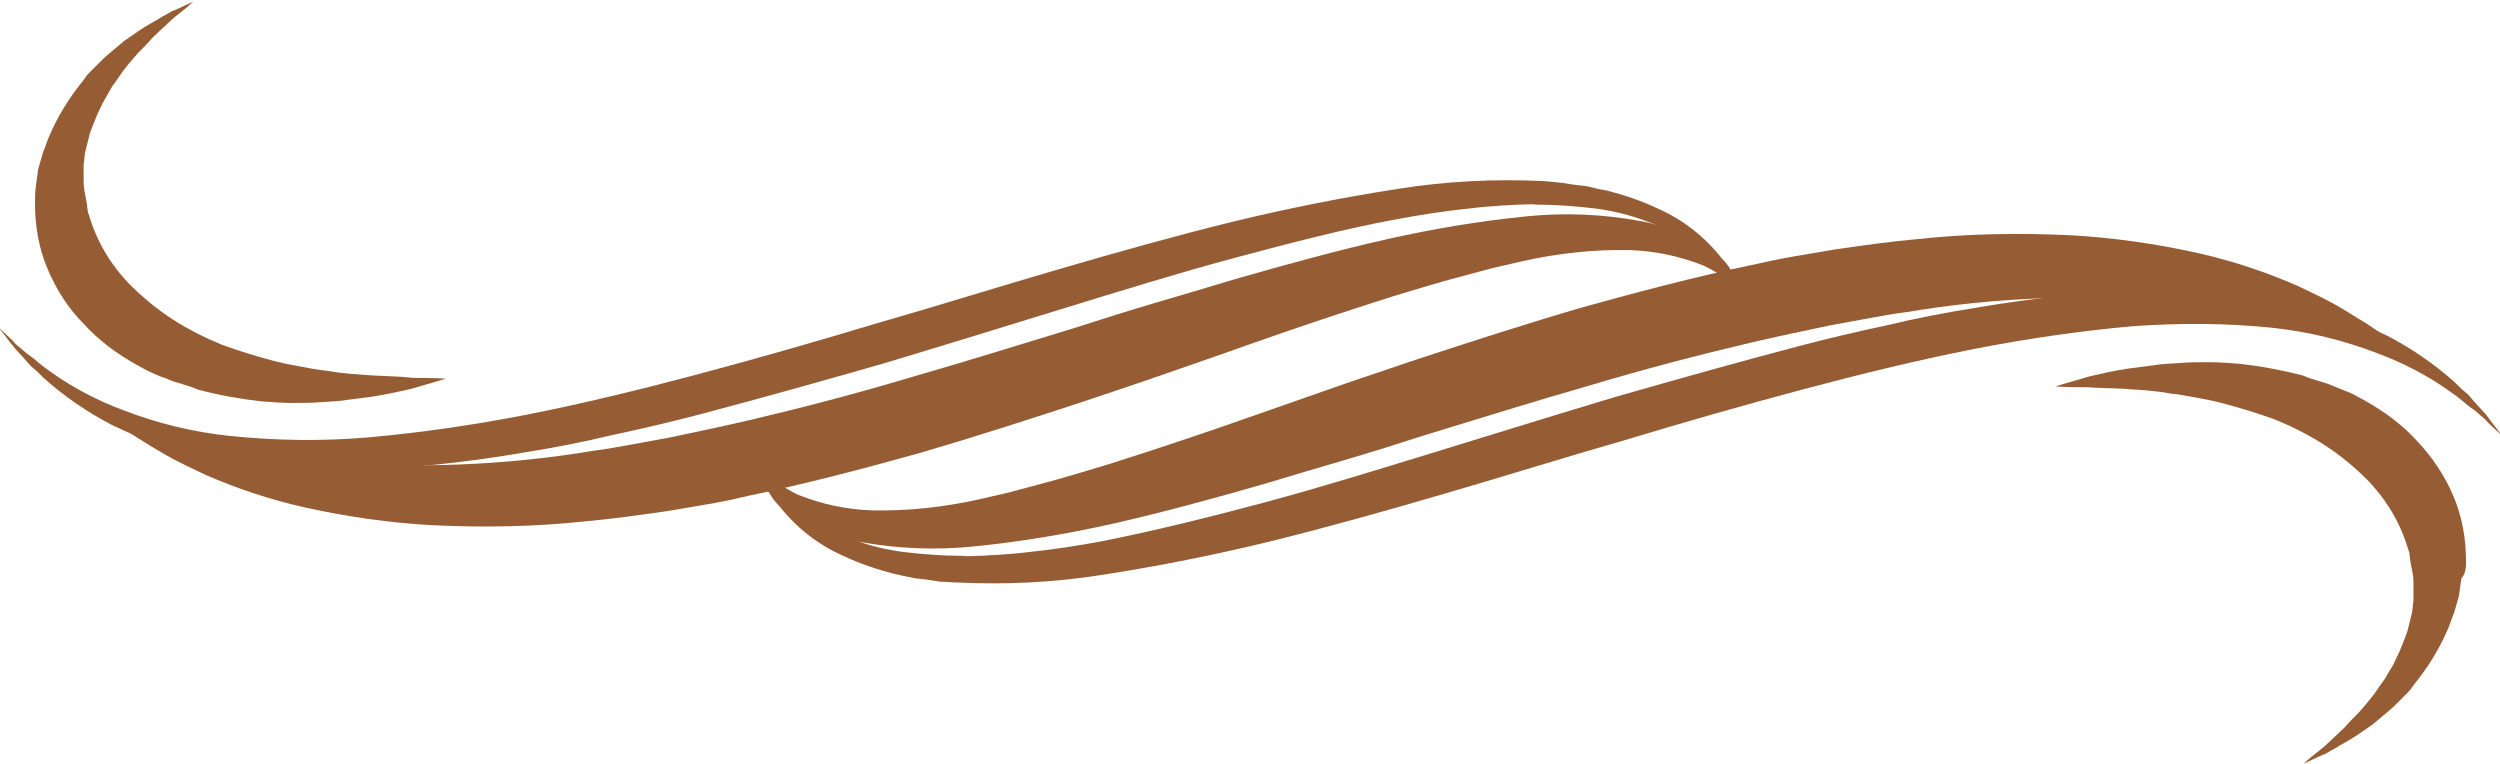 <?xml version="1.0" encoding="utf-8"?>
<!-- Generator: $$$/GeneralStr/196=Adobe Illustrator 27.6.0, SVG Export Plug-In . SVG Version: 6.00 Build 0)  -->
<svg version="1.1" id="Ebene_1" xmlns="http://www.w3.org/2000/svg" xmlns:xlink="http://www.w3.org/1999/xlink" x="0px" y="0px"
	 viewBox="0 0 318.9 97.4" style="enable-background:new 0 0 318.9 97.4;" xml:space="preserve">
<style type="text/css">
	.st0{fill:#965D35;}
</style>
<g id="Gruppe_42" transform="translate(379.066 -525.598)">
	<path id="Pfad_607" class="st0" d="M-157.3,561.7c-0.3-0.5-0.6-1-0.9-1.5c-0.3-0.6-0.7-1.1-1.2-1.6c-2.2-2.8-5-5-8.2-6.4
		c-2.1-1-4.2-1.7-6.5-2.3c-0.6-0.1-1.2-0.2-1.9-0.4c-0.3-0.1-0.6-0.1-1-0.2c-0.3,0-0.7-0.1-1-0.1c-0.7-0.1-1.3-0.2-2-0.3l-2.1-0.2
		c-6.3-0.3-12.5,0-18.7,1c-7.1,1.1-14.1,2.5-21.1,4.2c-7.3,1.8-14.8,3.9-22.3,6.1c-7.6,2.2-15.2,4.6-22.9,6.8
		c-7.6,2.3-15.3,4.5-22.8,6.5c-7.5,2-14.9,3.8-22,5.2c-6.7,1.3-13.5,2.3-20.3,2.9c-5.9,0.5-11.7,0.4-17.6-0.2
		c-4.7-0.5-9.2-1.6-13.6-3.3c-3.2-1.2-6.3-2.8-9.1-4.8c-0.6-0.4-1.1-0.8-1.6-1.2c-0.5-0.4-0.9-0.8-1.4-1.1c-0.4-0.3-0.8-0.7-1.2-1
		s-0.6-0.6-0.9-0.9c-1.1-1-1.7-1.6-1.7-1.6l1.4,1.8c0.2,0.3,0.5,0.6,0.8,1c0.3,0.3,0.6,0.7,1,1.1c0.4,0.4,0.7,0.9,1.2,1.3
		c0.5,0.4,1,0.9,1.5,1.4c2.6,2.3,5.5,4.3,8.6,5.9c4.3,2.1,8.9,3.6,13.6,4.5c6,1.1,12,1.5,18.1,1.2c7-0.2,14-1,21-2.2
		c3.7-0.6,7.4-1.3,11.1-2.2c3.8-0.8,7.6-1.7,11.4-2.7c7.6-2,15.4-4.2,23.1-6.4c7.7-2.3,15.4-4.7,22.9-7c7.5-2.3,14.9-4.6,22-6.5
		s14-3.7,20.5-4.9c3.2-0.6,6.4-1.1,9.4-1.4c1.5-0.2,3-0.3,4.4-0.4c0.7,0,1.4-0.1,2.1-0.1c0.7,0,1.4-0.1,2.1,0c2.5,0,5.1,0.2,7.6,0.5
		c2.2,0.3,4.3,0.8,6.4,1.6c3.2,1.1,6.1,2.9,8.5,5.2c0.5,0.4,0.9,0.9,1.3,1.4c0.4,0.4,0.8,0.9,1.1,1.3c0.6,0.9,1.2,1.6,1.5,2.2
		c0.7,1.3,1.1,2,1.1,2s-0.3-0.8-0.8-2.2C-156.4,563.4-156.8,562.7-157.3,561.7"/>
	<path id="Pfad_608" class="st0" d="M-156.5,562.7c-1-1.8-2.4-3.4-3.9-4.7c-2.8-2.1-6-3.6-9.4-4.2c-4.8-0.9-9.8-1.1-14.6-0.6
		c-6,0.6-11.9,1.6-17.7,2.9c-6.2,1.4-12.8,3.2-19.4,5.1c-3.3,1-6.7,2-10.1,3c-3.4,1-6.9,2.1-10.3,3.2c-6.9,2.1-13.9,4.3-20.9,6.3
		c-7,2.1-13.9,3.9-20.7,5.5c-3.4,0.8-6.8,1.5-10.1,2.2c-1.7,0.3-3.3,0.6-4.9,0.9c-1.6,0.3-3.3,0.6-4.9,0.8
		c-11.3,1.9-22.9,2.3-34.3,1.4c-4.4-0.4-8.7-1.1-13-2.1c-0.9-0.2-1.8-0.5-2.7-0.7c-0.9-0.2-1.7-0.5-2.5-0.7c-1.6-0.4-3-1-4.3-1.4
		c-2.5-0.9-4.6-1.7-5.9-2.3c-1.4-0.6-2.1-0.9-2.1-0.9s0.6,0.5,1.6,1.4c1.6,1.3,3.2,2.5,5,3.6c1.1,0.7,2.4,1.5,3.8,2.3
		c0.7,0.4,1.5,0.8,2.3,1.2c0.8,0.4,1.7,0.8,2.5,1.2c4.1,1.8,8.3,3.2,12.7,4.2c5.4,1.2,10.9,2,16.5,2.3c6.5,0.3,12.9,0.2,19.4-0.5
		c3.4-0.3,6.9-0.8,10.4-1.3c1.8-0.3,3.5-0.6,5.3-0.9c1.8-0.3,3.6-0.7,5.3-1.1c7.2-1.5,14.4-3.4,21.6-5.4c7.2-2.1,14.3-4.4,21.3-6.7
		c3.5-1.2,6.9-2.3,10.3-3.5c3.4-1.2,6.7-2.3,10-3.5c6.5-2.3,12.8-4.4,18.8-6.3c3-0.9,5.9-1.8,8.6-2.5c1.4-0.4,2.7-0.7,4.1-1.1
		c1.3-0.3,2.6-0.6,3.9-0.9c4.5-1,9.1-1.5,13.6-1.4c3.3,0.1,6.5,0.8,9.5,2c1.8,0.9,3.5,2,4.9,3.3l1.5,1.5c0,0-0.1-0.2-0.2-0.5
		S-156.2,563.3-156.5,562.7"/>
	<path id="Pfad_609" class="st0" d="M-331.4,573.5l-2.8-0.2c-1-0.1-2-0.2-3.1-0.4c-1.1-0.1-2.1-0.3-3.2-0.5
		c-1.1-0.2-2.2-0.4-3.4-0.7c-2.3-0.6-4.6-1.3-6.8-2.1c-2.2-0.9-4.4-2-6.4-3.3c-2-1.3-3.8-2.8-5.5-4.5c-1.6-1.7-2.9-3.5-3.9-5.6
		c-0.5-1-0.9-2.1-1.2-3.1c-0.1-0.3-0.2-0.5-0.2-0.8l-0.1-0.8c-0.1-0.5-0.2-1.1-0.3-1.6c-0.1-0.5-0.1-1.1-0.1-1.6c0-0.6,0-1.1,0-1.7
		c0.1-0.6,0.1-1.1,0.2-1.6c0.1-0.5,0.3-1.1,0.4-1.6c0.1-0.3,0.1-0.5,0.2-0.8c0.1-0.3,0.2-0.5,0.3-0.8c0.2-0.5,0.4-1,0.6-1.5
		c0.2-0.5,0.5-1,0.7-1.5c0.3-0.5,0.5-0.9,0.8-1.4c0.1-0.2,0.3-0.5,0.4-0.7c0.1-0.2,0.3-0.4,0.5-0.7c0.3-0.4,0.6-0.9,0.9-1.3
		c0.6-0.8,1.3-1.6,1.9-2.3c0.7-0.7,1.3-1.3,1.9-2c0.6-0.6,1.2-1.1,1.7-1.6c1-1,2-1.7,2.6-2.2l0.9-0.8c0,0-0.4,0.2-1.1,0.5
		c-0.4,0.2-0.8,0.4-1.3,0.6c-0.3,0.1-0.5,0.2-0.8,0.4c-0.3,0.2-0.6,0.3-0.9,0.5c-0.6,0.4-1.4,0.8-2.2,1.3c-0.8,0.5-1.6,1.1-2.5,1.7
		c-0.8,0.7-1.7,1.4-2.6,2.2c-0.4,0.4-0.9,0.9-1.3,1.3c-0.2,0.2-0.5,0.5-0.7,0.7c-0.2,0.2-0.4,0.5-0.6,0.8c-1.8,2.2-3.3,4.6-4.4,7.2
		c-0.3,0.7-0.5,1.4-0.8,2.1c-0.2,0.7-0.4,1.4-0.6,2.1c-0.1,0.7-0.2,1.4-0.3,2.2c-0.1,0.7-0.1,1.4-0.1,2.2c0,2.9,0.5,5.7,1.6,8.3
		c1.1,2.6,2.6,5,4.6,7c1.9,2.1,4.2,3.8,6.7,5.2c0.6,0.3,1.2,0.7,1.9,1c0.7,0.3,1.3,0.6,2,0.8c0.6,0.3,1.3,0.5,2,0.7
		c0.7,0.2,1.3,0.4,2,0.7c2.6,0.7,5.4,1.2,8.1,1.5c1.3,0.1,2.6,0.2,3.9,0.2c1.3,0,2.5,0,3.7-0.1c1.2-0.1,2.3-0.1,3.4-0.3l3.1-0.4
		c1.9-0.3,3.7-0.7,5-1c2.8-0.8,4.4-1.3,4.4-1.3s-1.5-0.1-4.2-0.1C-328,573.6-329.6,573.6-331.4,573.5"/>
	<path id="Pfad_610" class="st0" d="M-62.3,578.1c-0.3-0.3-0.6-0.7-1-1.1c-0.4-0.4-0.7-0.9-1.2-1.3c-0.5-0.4-1-0.9-1.5-1.4
		c-2.6-2.3-5.5-4.3-8.6-5.9c-4.3-2.1-8.9-3.6-13.6-4.5c-6-1.1-12-1.5-18.1-1.2c-7,0.2-14,1-21,2.2c-3.7,0.6-7.4,1.3-11.1,2.2
		c-3.8,0.8-7.6,1.7-11.4,2.7c-7.6,2-15.4,4.2-23.1,6.4c-7.7,2.3-15.4,4.7-22.9,7c-7.5,2.3-14.9,4.6-22,6.5c-7.1,1.9-14,3.6-20.5,4.9
		c-3.2,0.6-6.4,1.1-9.4,1.4c-1.5,0.2-3,0.3-4.4,0.4c-0.7,0-1.4,0.1-2.1,0.1c-0.7,0-1.4,0.1-2.1,0c-2.5,0-5.1-0.2-7.6-0.5
		c-2.2-0.3-4.3-0.8-6.4-1.6c-3.2-1.1-6.1-2.9-8.5-5.2c-0.5-0.4-0.9-0.9-1.3-1.4c-0.4-0.4-0.8-0.9-1.1-1.3c-0.6-0.9-1.2-1.6-1.5-2.2
		c-0.7-1.3-1.1-2-1.1-2s0.3,0.8,0.8,2.2c0.2,0.7,0.7,1.5,1.2,2.5c0.3,0.5,0.6,1,0.9,1.5c0.3,0.6,0.7,1.1,1.2,1.6
		c2.2,2.8,5,5,8.2,6.4c2.1,1,4.2,1.7,6.5,2.3c0.6,0.1,1.2,0.3,1.9,0.4c0.3,0.1,0.6,0.1,1,0.2c0.3,0,0.7,0.1,1,0.1
		c0.7,0.1,1.3,0.2,2,0.3c0.7,0,1.4,0.1,2.1,0.1c6.3,0.3,12.5,0,18.7-1c7.1-1.1,14.1-2.5,21.1-4.2c7.3-1.8,14.8-3.9,22.3-6.1
		c7.6-2.2,15.2-4.6,22.9-6.8c7.6-2.3,15.3-4.5,22.8-6.5c7.5-2,14.9-3.8,22-5.2c6.7-1.3,13.5-2.3,20.3-2.9c5.9-0.4,11.7-0.4,17.6,0.2
		c4.7,0.5,9.2,1.6,13.6,3.3c3.2,1.2,6.3,2.8,9.1,4.8c0.6,0.4,1.1,0.8,1.6,1.2c0.5,0.4,0.9,0.8,1.4,1.1s0.8,0.7,1.2,1
		c0.4,0.3,0.6,0.6,0.9,0.9c1.1,1,1.7,1.6,1.7,1.6l-1.4-1.8C-61.7,578.8-62,578.4-62.3,578.1"/>
	<path id="Pfad_611" class="st0" d="M-77.3,566.8c-1.2-0.7-2.4-1.5-3.8-2.3c-0.7-0.4-1.5-0.8-2.3-1.2c-0.8-0.4-1.7-0.8-2.5-1.2
		c-4.1-1.8-8.3-3.2-12.7-4.2c-5.4-1.2-10.9-2-16.5-2.3c-6.5-0.3-12.9-0.2-19.4,0.5c-3.4,0.3-6.9,0.8-10.4,1.3
		c-1.8,0.3-3.5,0.6-5.3,0.9c-1.8,0.3-3.6,0.7-5.4,1.1c-7.2,1.5-14.4,3.4-21.6,5.4c-7.2,2.1-14.3,4.4-21.3,6.7
		c-3.5,1.2-6.9,2.3-10.3,3.5l-10,3.5c-6.5,2.3-12.8,4.4-18.8,6.3c-3,0.9-5.9,1.8-8.6,2.5c-1.4,0.4-2.7,0.7-4.1,1.1
		c-1.3,0.3-2.6,0.6-3.9,0.9c-4.5,1-9.1,1.5-13.6,1.4c-3.3-0.1-6.5-0.8-9.5-2c-1.8-0.9-3.5-2-4.9-3.3c-1-1-1.5-1.5-1.5-1.5
		s0.1,0.2,0.2,0.5s0.4,0.8,0.7,1.4c1,1.8,2.4,3.4,3.9,4.7c2.8,2.1,6,3.6,9.4,4.2c4.8,0.9,9.8,1.1,14.7,0.6c6-0.6,11.9-1.6,17.7-2.9
		c6.2-1.4,12.8-3.2,19.4-5.1c3.3-1,6.7-2,10.1-3s6.9-2.1,10.3-3.2c6.9-2.1,13.9-4.3,20.9-6.3c7-2.1,13.9-3.9,20.7-5.5
		c3.4-0.8,6.8-1.5,10.1-2.2c1.7-0.3,3.3-0.6,4.9-0.9c1.6-0.3,3.3-0.6,4.9-0.8c11.3-1.9,22.9-2.3,34.3-1.4c4.4,0.4,8.7,1.1,13,2.1
		c0.9,0.2,1.9,0.4,2.7,0.7c0.9,0.2,1.7,0.5,2.5,0.7c1.6,0.4,3,1,4.3,1.4c2.5,0.9,4.6,1.7,5.9,2.3c1.4,0.6,2.1,0.9,2.1,0.9
		s-0.6-0.5-1.6-1.4C-73.9,569.1-75.6,567.9-77.3,566.8"/>
	<path id="Pfad_612" class="st0" d="M-64.5,597.2c0-2.9-0.5-5.7-1.6-8.3c-1.1-2.6-2.7-5-4.6-7c-1.9-2.1-4.2-3.8-6.7-5.2
		c-0.6-0.3-1.2-0.7-1.9-1l-2-0.8c-0.6-0.3-1.3-0.5-2-0.7c-0.7-0.2-1.3-0.4-2-0.7c-2.7-0.7-5.4-1.2-8.1-1.5c-1.3-0.1-2.6-0.2-3.9-0.2
		c-1.3,0-2.5,0-3.7,0.1c-1.2,0.1-2.3,0.1-3.4,0.3l-3.1,0.4c-2,0.3-3.7,0.7-5,1c-2.8,0.8-4.4,1.3-4.4,1.3s1.5,0.1,4.2,0.1
		c1.3,0.1,2.9,0.1,4.7,0.2c0.9,0.1,1.8,0.1,2.8,0.2c1,0.1,2,0.2,3,0.4c1.1,0.1,2.1,0.3,3.2,0.5c1.1,0.2,2.2,0.4,3.3,0.7
		c2.3,0.6,4.6,1.3,6.8,2.1c2.2,0.9,4.4,2,6.4,3.3c2,1.3,3.8,2.8,5.5,4.5c1.6,1.7,2.9,3.5,3.9,5.6c0.5,1,0.9,2.1,1.2,3.1
		c0.1,0.3,0.2,0.5,0.2,0.8l0.1,0.8c0.1,0.5,0.2,1.1,0.3,1.6c0.1,0.5,0.1,1.1,0.1,1.7c0,0.6,0,1.1,0,1.7c-0.1,0.6-0.1,1.1-0.2,1.6
		c-0.1,0.5-0.3,1.1-0.4,1.6c-0.1,0.3-0.1,0.5-0.2,0.8c-0.1,0.3-0.2,0.5-0.3,0.8c-0.2,0.5-0.4,1-0.6,1.5c-0.2,0.5-0.5,1-0.7,1.5
		c-0.2,0.5-0.5,0.9-0.8,1.4c-0.1,0.2-0.3,0.5-0.4,0.7c-0.1,0.2-0.3,0.4-0.5,0.7c-0.3,0.4-0.6,0.9-0.9,1.3c-0.6,0.8-1.3,1.6-1.9,2.3
		c-0.7,0.7-1.3,1.3-1.9,2c-0.6,0.6-1.2,1.1-1.7,1.6c-1,1-2,1.7-2.6,2.2s-0.9,0.8-0.9,0.8l1.1-0.5c0.4-0.2,0.8-0.4,1.3-0.6
		c0.3-0.1,0.5-0.2,0.8-0.4c0.3-0.2,0.6-0.3,0.9-0.5c0.6-0.4,1.4-0.8,2.2-1.3s1.6-1.1,2.5-1.7c0.8-0.7,1.7-1.4,2.6-2.2
		c0.4-0.4,0.9-0.9,1.3-1.3c0.2-0.2,0.5-0.5,0.7-0.7c0.2-0.2,0.4-0.5,0.6-0.8c1.8-2.2,3.3-4.6,4.4-7.2c0.3-0.7,0.5-1.4,0.8-2.1
		c0.2-0.7,0.4-1.4,0.6-2.1c0.1-0.7,0.2-1.4,0.3-2.2C-64.5,598.7-64.5,597.9-64.5,597.2"/>
</g>
</svg>

